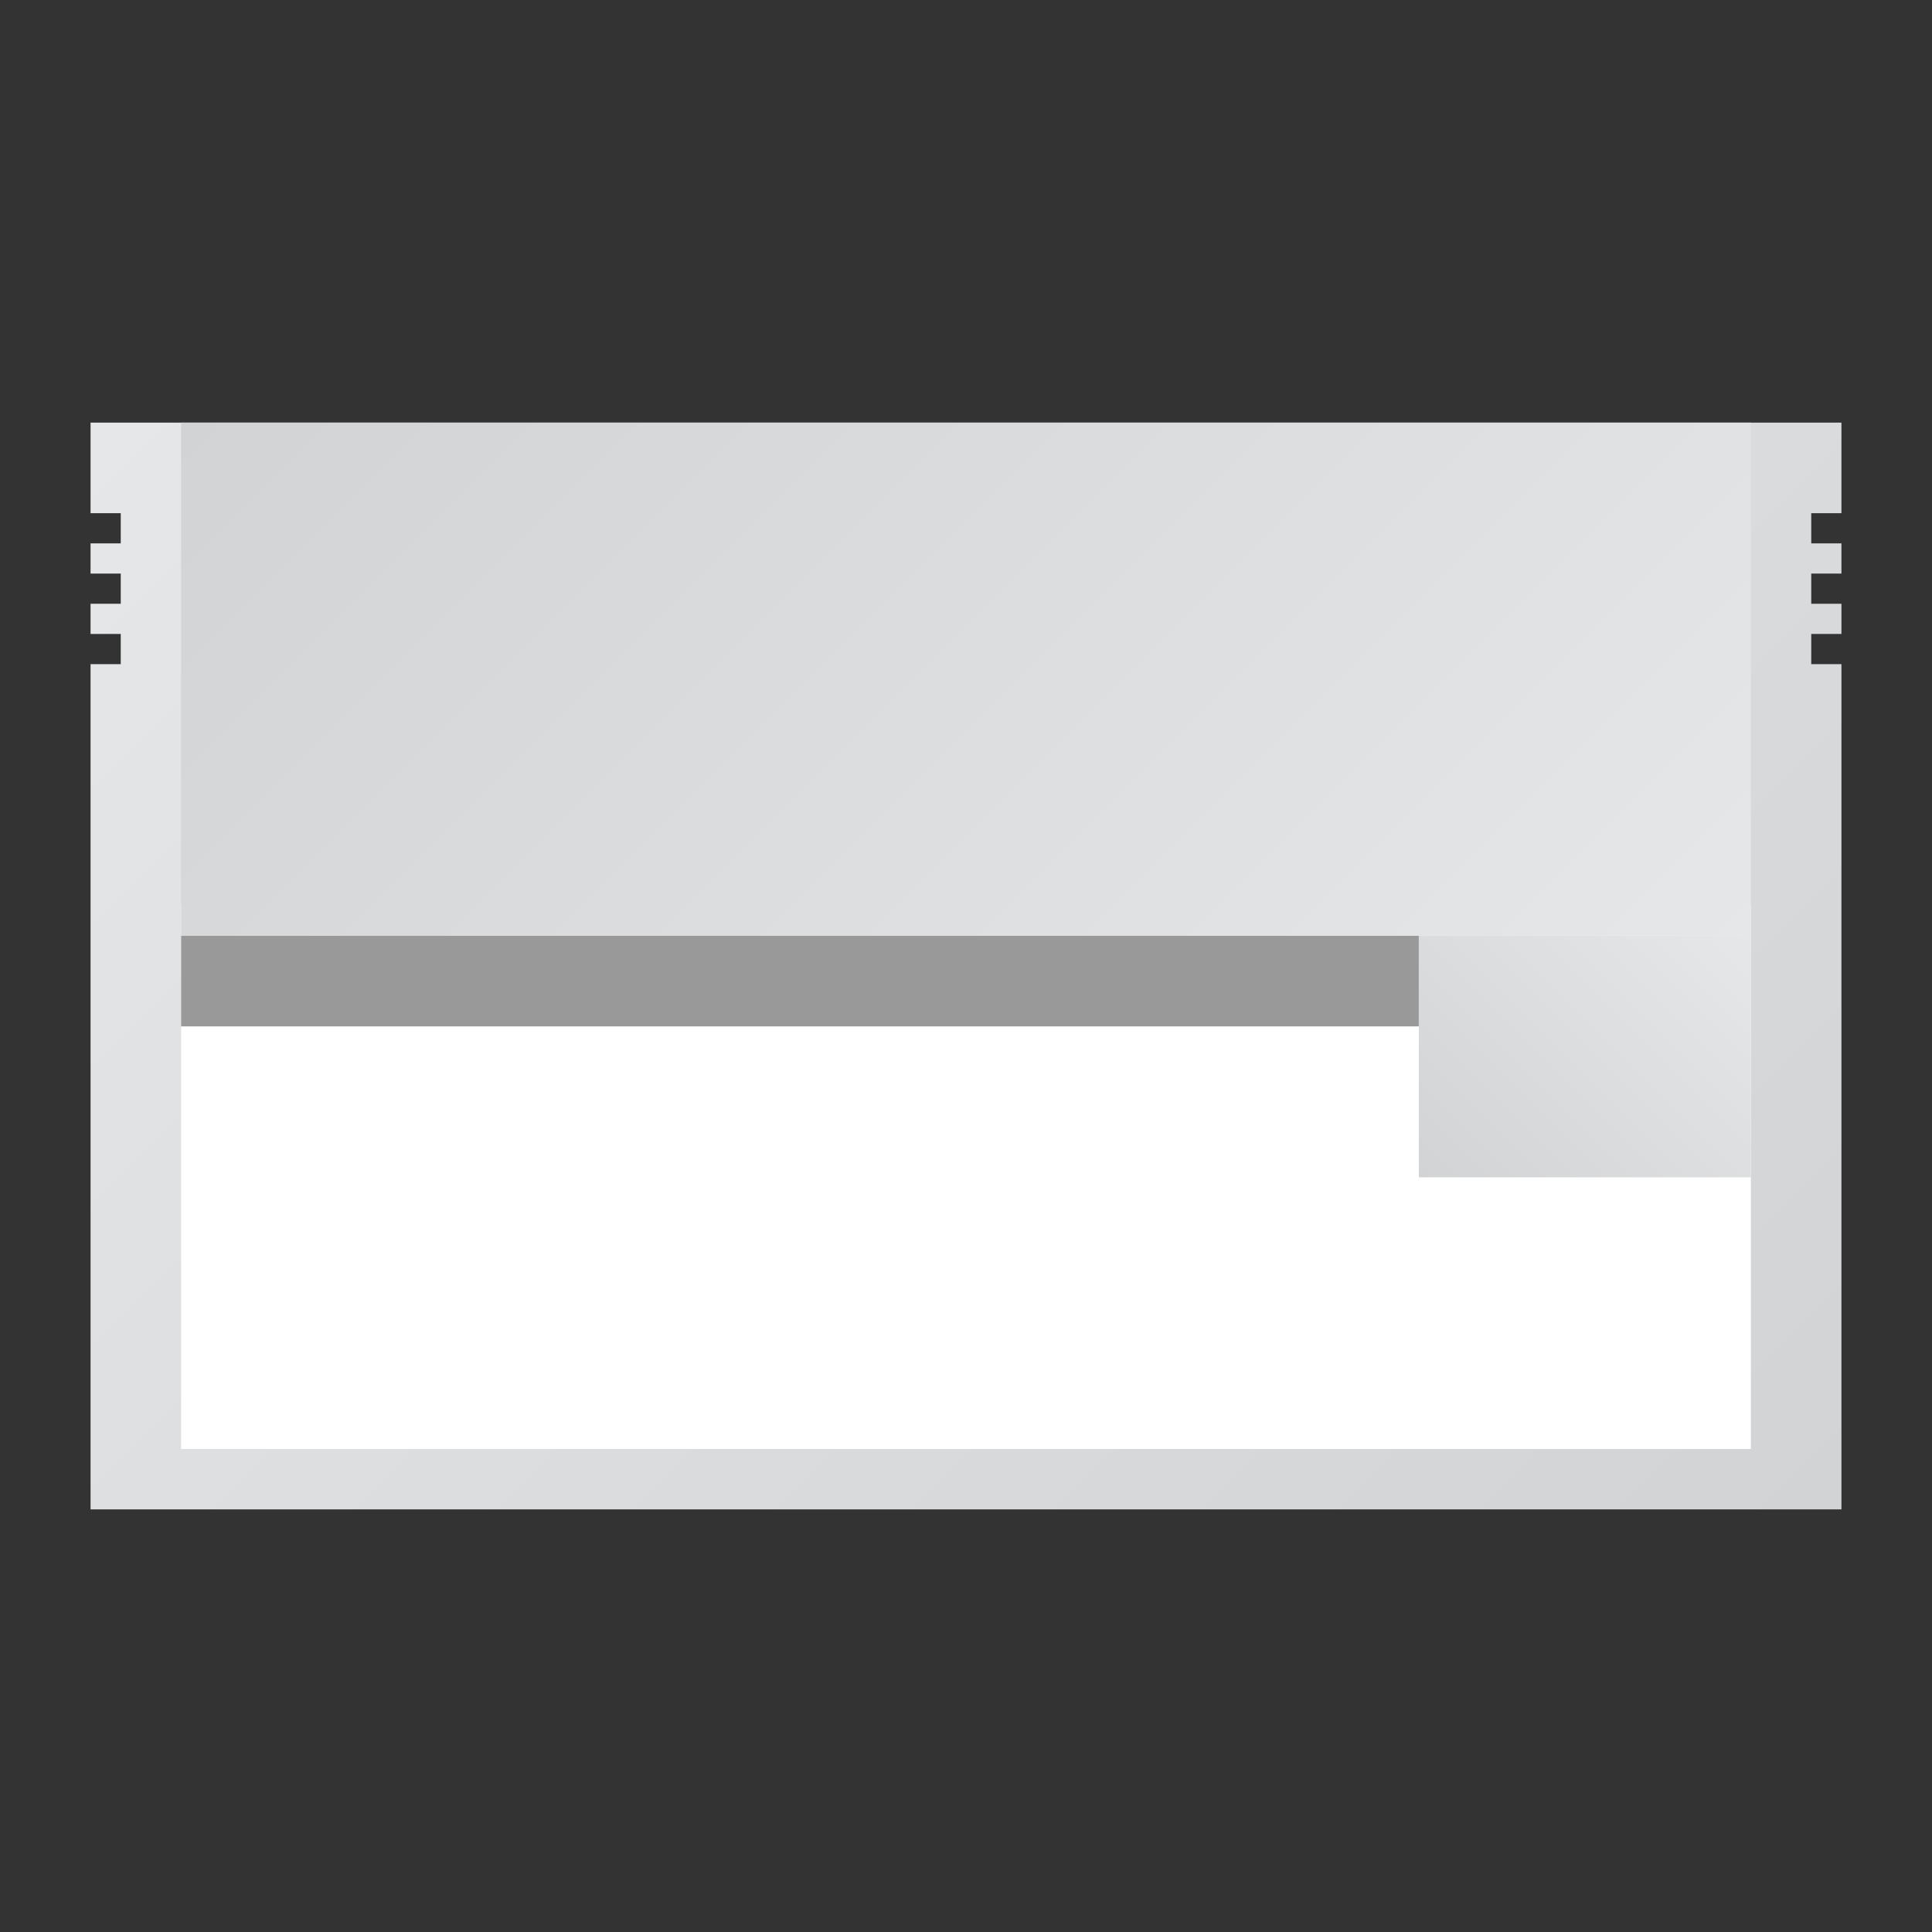 <?xml version="1.0" encoding="UTF-8" standalone="no"?>
<svg
   xmlns:dc="http://purl.org/dc/elements/1.1/"
   xmlns:cc="http://creativecommons.org/ns#"
   xmlns:rdf="http://www.w3.org/1999/02/22-rdf-syntax-ns#"
   xmlns:svg="http://www.w3.org/2000/svg"
   xmlns="http://www.w3.org/2000/svg"
   viewBox="0 0 320 320"
   height="320"
   width="320"
   xml:space="preserve"
   version="1.1"
   id="svg2"><rect x="0" y="0" width="320" height="320" fill="#333333" stroke="none"/><defs
     id="defs6"><clipPath
       id="clipPath16"
       clipPathUnits="userSpaceOnUse"><path
         id="path18"
         d="m 244,188 0,12 -232,0 0,-12 4,0 0,-4 -4,0 0,-4 4,0 0,-4 -4,0 0,-4 4,0 0,-4 -4,0 0,-112 232,0 0,112 -4,0 0,4 4,0 0,4 -4,0 0,4 4,0 0,4 -4,0 0,4 4,0 z" /></clipPath><linearGradient
       id="linearGradient24"
       spreadMethod="pad"
       gradientTransform="matrix(188,-188,-188,-188,34,222)"
       gradientUnits="userSpaceOnUse"
       y2="0"
       x2="1"
       y1="0"
       x1="0"><stop
         id="stop26"
         offset="0"
         style="stop-opacity:1;stop-color:#e6e7e8" /><stop
         id="stop28"
         offset="1"
         style="stop-opacity:1;stop-color:#d1d3d4" /></linearGradient><clipPath
       id="clipPath38"
       clipPathUnits="userSpaceOnUse"><path
         id="path40"
         d="m 232,132 -208,0 0,68 208,0 0,-68 z" /></clipPath><linearGradient
       id="linearGradient46"
       spreadMethod="pad"
       gradientTransform="matrix(-138,138,138,138,197,97)"
       gradientUnits="userSpaceOnUse"
       y2="0"
       x2="1"
       y1="0"
       x1="0"><stop
         id="stop48"
         offset="0"
         style="stop-opacity:1;stop-color:#e6e7e8" /><stop
         id="stop50"
         offset="1"
         style="stop-opacity:1;stop-color:#d1d3d4" /></linearGradient><clipPath
       id="clipPath60"
       clipPathUnits="userSpaceOnUse"><path
         id="path62"
         d="m 232,100 -44,0 0,32 44,0 0,-32 z" /></clipPath><linearGradient
       id="linearGradient68"
       spreadMethod="pad"
       gradientTransform="matrix(-38,-38,-38,38,229,135)"
       gradientUnits="userSpaceOnUse"
       y2="0"
       x2="1"
       y1="0"
       x1="0"><stop
         id="stop70"
         offset="0"
         style="stop-opacity:1;stop-color:#e6e7e8" /><stop
         id="stop72"
         offset="1"
         style="stop-opacity:1;stop-color:#d1d3d4" /></linearGradient></defs><g
     transform="matrix(1.25,0,0,-1.25,0,320)"
     id="g10"><g
       id="g12"><g
         clip-path="url(#clipPath16)"
         id="g14"><g
           id="g20"><g
             id="g22"><path
               id="path30"
               style="fill:url(#linearGradient24);stroke:none"
               d="m 244,188 0,12 -232,0 0,-12 4,0 0,-4 -4,0 0,-4 4,0 0,-4 -4,0 0,-4 4,0 0,-4 -4,0 0,-112 232,0 0,112 -4,0 0,4 4,0 0,4 -4,0 0,4 4,0 0,4 -4,0 0,4 4,0 z" /></g></g></g></g><path
       id="path32"
       style="fill:#ffffff;fill-opacity:1;fill-rule:nonzero;stroke:none"
       d="m 24,64 208,0 0,72 -208,0 0,-72 z" /><g
       id="g34"><g
         clip-path="url(#clipPath38)"
         id="g36"><g
           id="g42"><g
             id="g44"><path
               id="path52"
               style="fill:url(#linearGradient46);stroke:none"
               d="m 232,132 -208,0 0,68 208,0 0,-68 z" /></g></g></g></g><path
       id="path54"
       style="fill:#999999;fill-opacity:1;fill-rule:nonzero;stroke:none"
       d="m 24,120 164,0 0,12 -164,0 0,-12 z" /><g
       id="g56"><g
         clip-path="url(#clipPath60)"
         id="g58"><g
           id="g64"><g
             id="g66"><path
               id="path74"
               style="fill:url(#linearGradient68);stroke:none"
               d="m 232,100 -44,0 0,32 44,0 0,-32 z" /></g></g></g></g></g></svg>